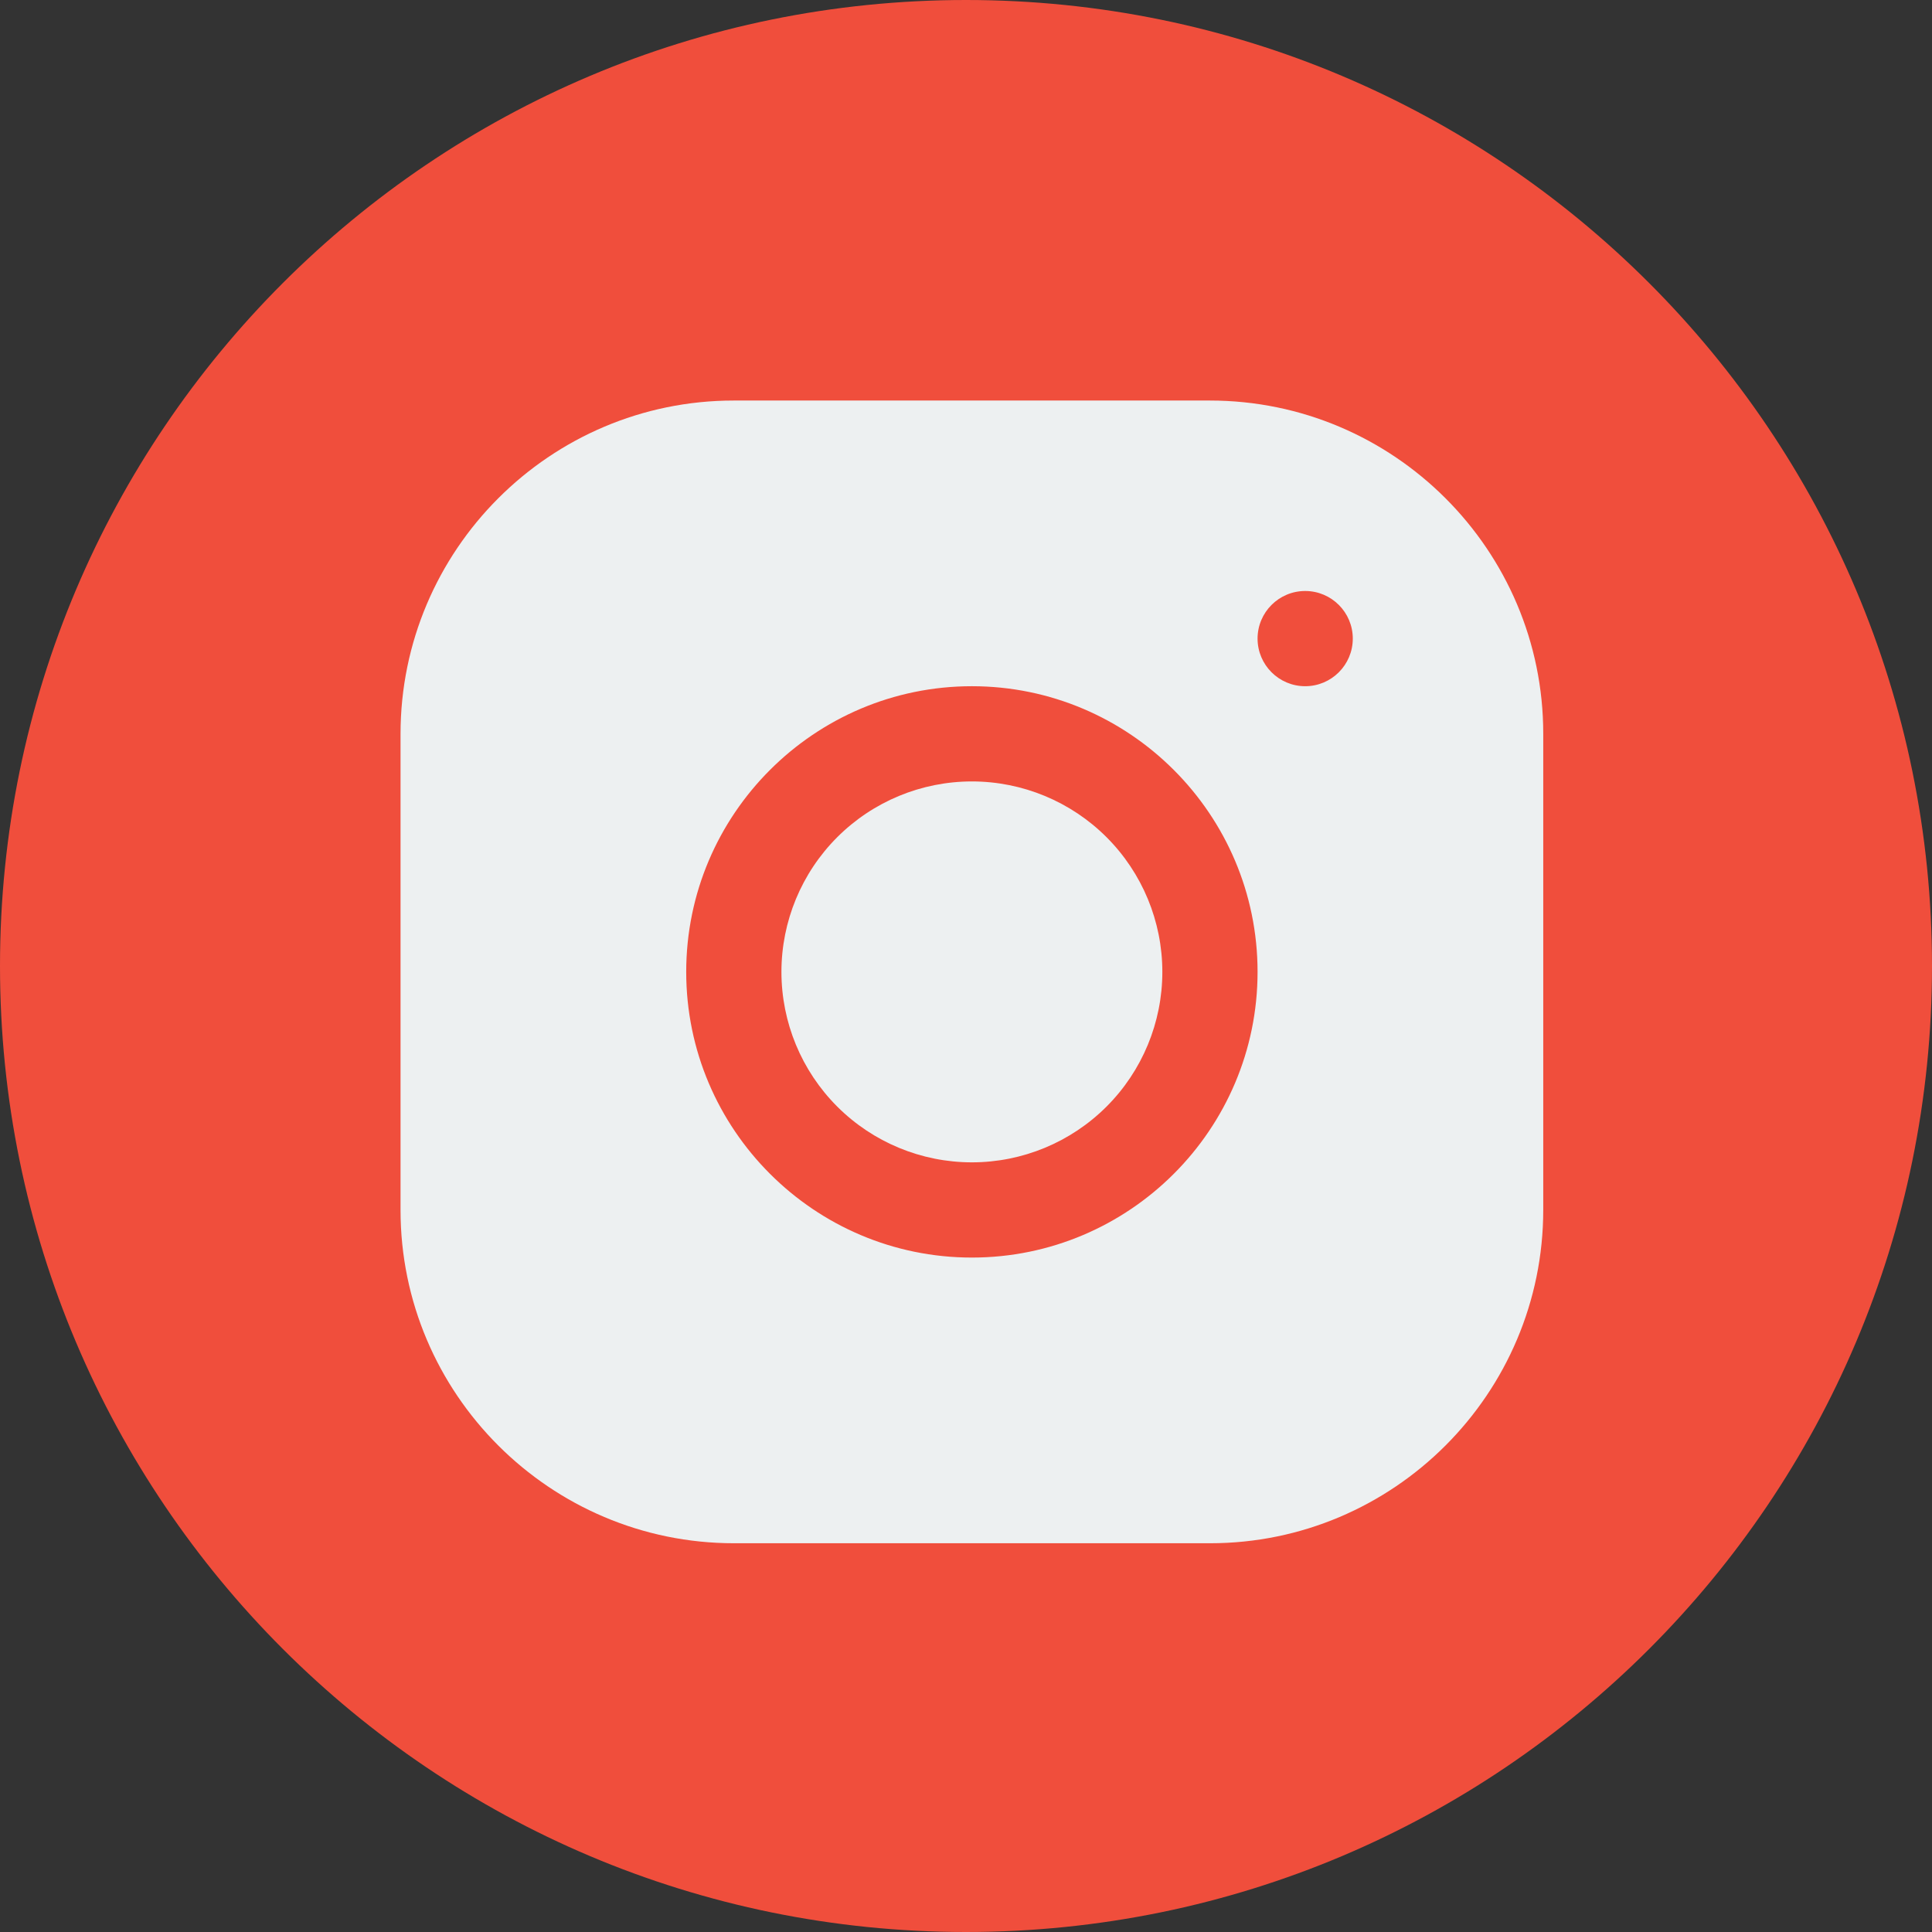 <svg width="164" height="164" viewBox="0 0 164 164" fill="none" xmlns="http://www.w3.org/2000/svg">
<rect x="0" y="0" width="164" height="164" fill="#333333" stroke="none"/>
<path d="M82 164C127.287 164 164 127.287 164 82C164 36.713 127.287 0 82 0C36.713 0 0 36.713 0 82C0 127.287 36.713 164 82 164Z" fill="#F04E3C"/>
<path d="M62.284 34C46.687 34 34 46.699 34 62.3V102.716C34 118.313 46.699 131 62.3 131H102.716C118.313 131 131 118.301 131 102.7V62.284C131 46.687 118.301 34 102.7 34H62.284ZM110.792 50.167C113.023 50.167 114.833 51.977 114.833 54.208C114.833 56.439 113.023 58.25 110.792 58.25C108.561 58.25 106.75 56.439 106.75 54.208C106.75 51.977 108.561 50.167 110.792 50.167ZM82.5 58.25C95.874 58.25 106.75 69.126 106.75 82.5C106.75 95.874 95.874 106.75 82.5 106.75C69.126 106.75 58.25 95.874 58.25 82.5C58.25 69.126 69.126 58.25 82.5 58.25ZM82.5 66.333C78.212 66.333 74.1 68.037 71.068 71.068C68.037 74.1 66.333 78.212 66.333 82.5C66.333 86.788 68.037 90.9 71.068 93.932C74.1 96.963 78.212 98.667 82.5 98.667C86.788 98.667 90.9 96.963 93.932 93.932C96.963 90.9 98.667 86.788 98.667 82.5C98.667 78.212 96.963 74.1 93.932 71.068C90.9 68.037 86.788 66.333 82.5 66.333Z" fill="#EDF0F1"/>
</svg>
